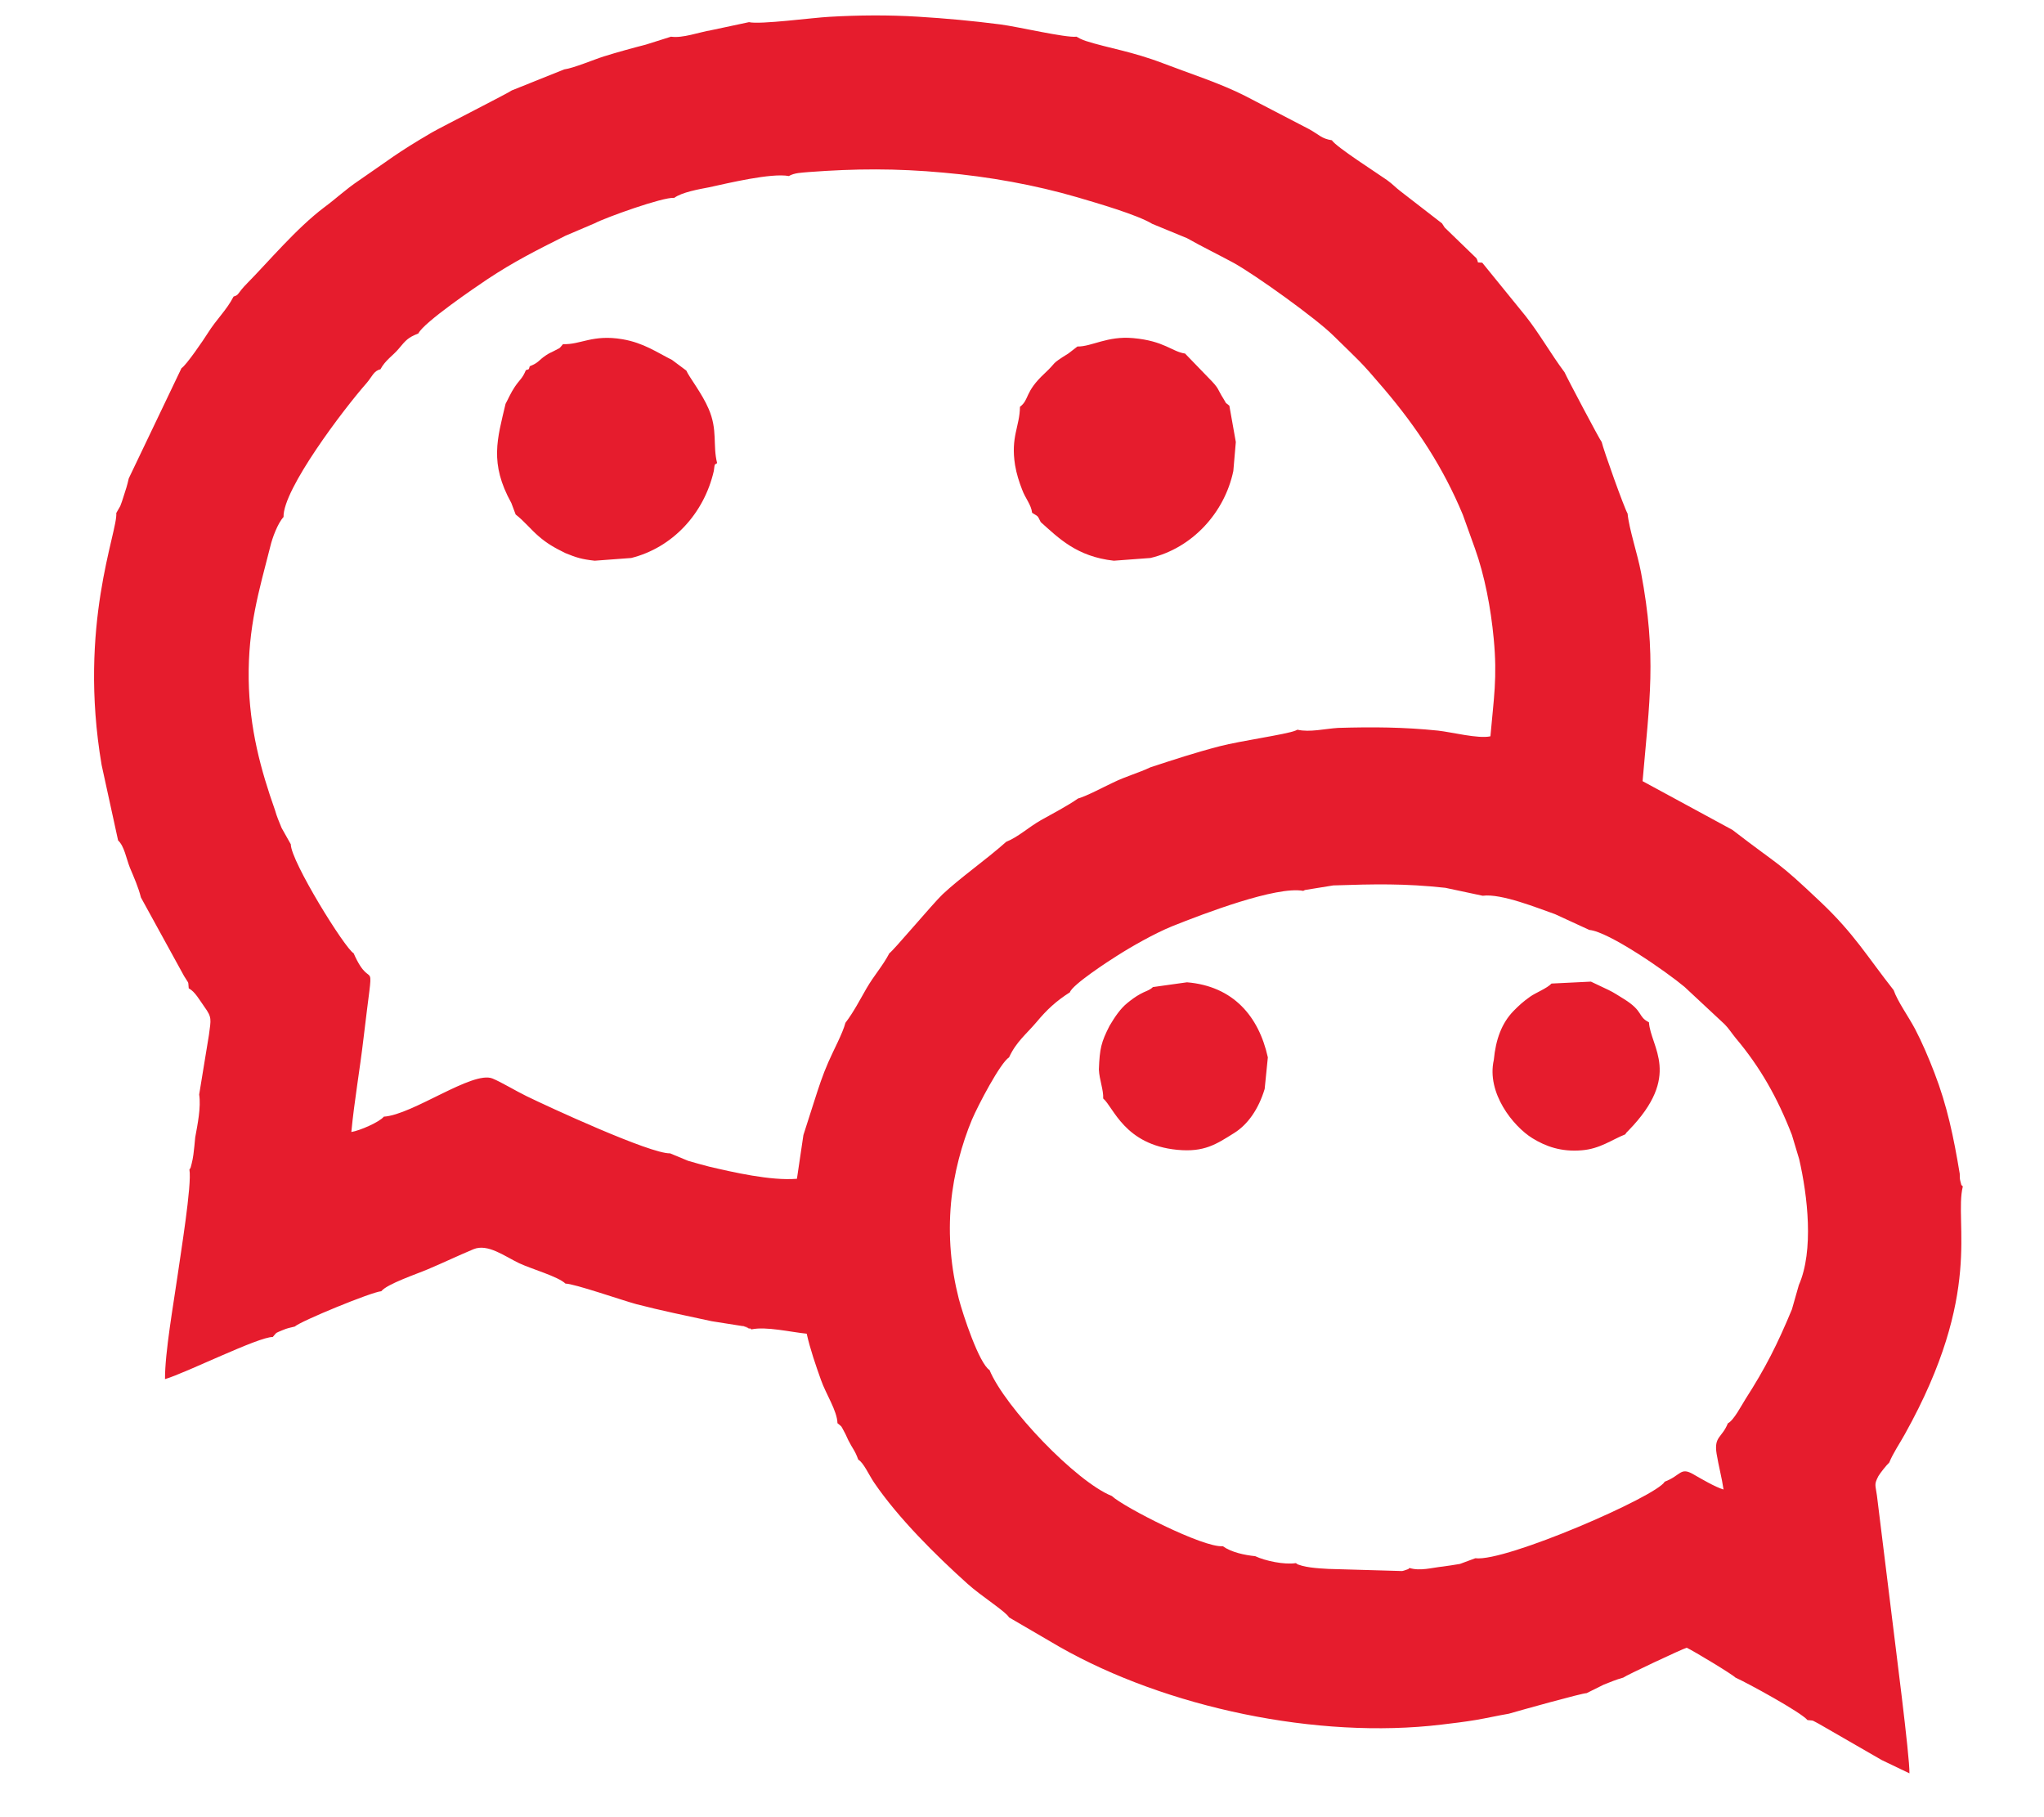 <svg width="18" height="16" viewBox="0 0 18 16" fill="none" xmlns="http://www.w3.org/2000/svg">
<path fill-rule="evenodd" clip-rule="evenodd" d="M4.958 3.03C4.915 3.08 4.943 3.055 4.879 3.09C4.848 3.107 4.847 3.103 4.81 3.127C4.738 3.175 4.749 3.191 4.665 3.225C4.655 3.257 4.662 3.249 4.631 3.259C4.6 3.334 4.58 3.338 4.534 3.405C4.498 3.458 4.472 3.52 4.452 3.556C4.38 3.863 4.308 4.077 4.503 4.429L4.541 4.53C4.615 4.587 4.674 4.662 4.744 4.722C4.817 4.785 4.881 4.822 4.979 4.87C5.077 4.91 5.122 4.924 5.237 4.937L5.559 4.913C5.921 4.822 6.199 4.525 6.286 4.147C6.295 4.065 6.297 4.097 6.315 4.077C6.275 3.918 6.322 3.787 6.24 3.599C6.182 3.463 6.067 3.318 6.044 3.263L5.918 3.169C5.787 3.104 5.669 3.019 5.482 2.987C5.218 2.942 5.112 3.037 4.958 3.03ZM13.663 8.66C13.624 8.702 13.522 8.742 13.477 8.774C13.413 8.819 13.376 8.853 13.327 8.903C13.224 9.01 13.172 9.152 13.155 9.332C13.089 9.623 13.325 9.917 13.495 10.022C13.612 10.094 13.749 10.144 13.931 10.128C14.09 10.115 14.192 10.036 14.312 9.988C14.325 9.968 14.319 9.977 14.341 9.954C14.815 9.467 14.535 9.222 14.521 9.001C14.419 8.95 14.477 8.905 14.299 8.795C14.254 8.768 14.213 8.739 14.164 8.716L14.01 8.643L13.663 8.66ZM10.153 8.691C10.125 8.72 10.077 8.731 10.042 8.752C10.001 8.774 9.961 8.804 9.928 8.831C9.866 8.881 9.818 8.953 9.771 9.032C9.698 9.176 9.684 9.229 9.677 9.417C9.681 9.507 9.719 9.597 9.715 9.672C9.806 9.749 9.902 10.079 10.367 10.124C10.605 10.147 10.71 10.075 10.867 9.977C10.989 9.901 11.083 9.766 11.137 9.588L11.165 9.31C11.085 8.948 10.86 8.683 10.453 8.649L10.153 8.691ZM15.841 11.315L15.78 11.529C15.652 11.837 15.547 12.045 15.371 12.319C15.337 12.372 15.268 12.507 15.216 12.532C15.164 12.662 15.092 12.646 15.117 12.801C15.135 12.91 15.163 13.011 15.178 13.115C15.102 13.092 14.984 13.022 14.914 12.982C14.796 12.913 14.805 12.991 14.66 13.046C14.589 13.175 13.256 13.755 12.992 13.72L12.857 13.77C12.804 13.779 12.759 13.786 12.707 13.793C12.61 13.803 12.506 13.835 12.413 13.806C12.389 13.821 12.427 13.808 12.363 13.829C12.343 13.835 12.344 13.832 12.32 13.832L11.698 13.814C11.645 13.811 11.592 13.808 11.542 13.801C11.519 13.798 11.487 13.792 11.465 13.786C11.411 13.769 11.437 13.779 11.412 13.763C11.309 13.779 11.141 13.743 11.054 13.702C10.96 13.692 10.846 13.669 10.768 13.614C10.598 13.63 9.892 13.268 9.791 13.172C9.476 13.046 8.85 12.391 8.714 12.063C8.622 12.005 8.48 11.576 8.443 11.434C8.375 11.168 8.348 10.885 8.375 10.591C8.399 10.332 8.471 10.07 8.559 9.859C8.613 9.732 8.809 9.358 8.886 9.31C8.95 9.171 9.037 9.107 9.129 8.998C9.219 8.89 9.301 8.814 9.422 8.737C9.44 8.672 9.77 8.457 9.833 8.418C9.964 8.334 10.167 8.219 10.321 8.156C10.604 8.043 11.24 7.8 11.477 7.844C11.482 7.841 11.489 7.837 11.494 7.836L11.741 7.796C12.102 7.784 12.37 7.778 12.728 7.817L13.057 7.887C13.222 7.865 13.547 7.998 13.694 8.049L13.996 8.188C14.165 8.202 14.673 8.554 14.834 8.689L15.188 9.019C15.222 9.053 15.249 9.096 15.284 9.139C15.5 9.395 15.653 9.665 15.78 9.993L15.844 10.206C15.918 10.528 15.975 11.01 15.841 11.315ZM12.664 6.433C12.364 6.402 12.089 6.4 11.784 6.409C11.67 6.416 11.533 6.45 11.426 6.425C11.42 6.428 11.413 6.431 11.408 6.433C11.325 6.467 10.924 6.523 10.743 6.57C10.52 6.628 10.342 6.687 10.131 6.756C10.026 6.806 9.92 6.833 9.801 6.891C9.711 6.933 9.575 7.007 9.493 7.031C9.405 7.093 9.266 7.166 9.166 7.222C9.054 7.286 8.968 7.369 8.861 7.412C8.678 7.575 8.462 7.723 8.3 7.875C8.217 7.954 7.86 8.379 7.832 8.393C7.773 8.506 7.699 8.585 7.631 8.702C7.577 8.795 7.519 8.909 7.445 9.006C7.421 9.099 7.338 9.251 7.295 9.351C7.243 9.469 7.21 9.573 7.171 9.694L7.075 9.994L7.018 10.379C6.787 10.398 6.455 10.321 6.245 10.272C6.185 10.257 6.127 10.24 6.06 10.221L5.901 10.155C5.728 10.161 4.82 9.741 4.636 9.651C4.545 9.607 4.415 9.528 4.337 9.496C4.162 9.425 3.634 9.816 3.38 9.832C3.342 9.88 3.166 9.956 3.094 9.967C3.12 9.694 3.169 9.419 3.201 9.144C3.299 8.307 3.284 8.779 3.114 8.393C3.038 8.352 2.56 7.581 2.561 7.434L2.48 7.29C2.459 7.238 2.437 7.189 2.422 7.134C2.296 6.778 2.197 6.415 2.19 5.983C2.184 5.517 2.28 5.206 2.381 4.809C2.397 4.74 2.445 4.608 2.497 4.552C2.489 4.311 3.026 3.602 3.23 3.371C3.277 3.316 3.292 3.264 3.35 3.252C3.394 3.17 3.461 3.131 3.51 3.072C3.576 2.993 3.592 2.973 3.684 2.936C3.733 2.837 4.193 2.525 4.29 2.46C4.525 2.304 4.724 2.204 4.979 2.076L5.237 1.966C5.329 1.917 5.839 1.733 5.938 1.742C6.004 1.693 6.155 1.666 6.245 1.649C6.411 1.613 6.792 1.521 6.947 1.55C6.997 1.521 7.058 1.521 7.12 1.515C7.531 1.484 7.894 1.482 8.308 1.52C8.709 1.555 9.117 1.629 9.487 1.737C9.656 1.787 10.012 1.889 10.147 1.971L10.453 2.097C10.586 2.172 10.72 2.237 10.861 2.313C11.057 2.421 11.592 2.806 11.741 2.954C11.974 3.183 11.973 3.171 12.189 3.425C12.479 3.766 12.709 4.116 12.882 4.532L12.989 4.83C13.074 5.067 13.129 5.355 13.154 5.623C13.187 5.967 13.154 6.152 13.125 6.483C13.02 6.507 12.783 6.446 12.664 6.433ZM6.596 0.195L6.267 0.265C6.153 0.284 6.013 0.338 5.909 0.323L5.687 0.393C5.569 0.423 5.429 0.462 5.32 0.496C5.23 0.524 5.055 0.599 4.969 0.611L4.507 0.796C4.489 0.813 3.889 1.117 3.804 1.166C3.482 1.354 3.425 1.409 3.158 1.591C3.042 1.669 2.963 1.746 2.856 1.825C2.61 2.01 2.362 2.307 2.177 2.494C2.085 2.587 2.109 2.596 2.057 2.611C1.995 2.732 1.909 2.807 1.828 2.936C1.797 2.986 1.64 3.217 1.598 3.242L1.134 4.212C1.12 4.275 1.108 4.311 1.087 4.375C1.08 4.398 1.068 4.435 1.059 4.456L1.024 4.517C1.039 4.679 0.685 5.502 0.895 6.736L1.04 7.4C1.095 7.45 1.112 7.56 1.144 7.64C1.18 7.726 1.219 7.813 1.241 7.902L1.621 8.594C1.667 8.671 1.655 8.629 1.662 8.702C1.718 8.731 1.758 8.807 1.8 8.865C1.868 8.959 1.858 8.974 1.84 9.112L1.754 9.637C1.771 9.75 1.74 9.9 1.719 10.015C1.714 10.067 1.71 10.116 1.703 10.167C1.7 10.189 1.694 10.224 1.688 10.245C1.674 10.298 1.683 10.272 1.668 10.298C1.692 10.425 1.588 11.056 1.564 11.23C1.529 11.476 1.452 11.908 1.453 12.143C1.642 12.087 2.276 11.77 2.402 11.772C2.443 11.725 2.422 11.741 2.483 11.714C2.538 11.691 2.545 11.693 2.596 11.68C2.648 11.632 3.273 11.375 3.358 11.369C3.408 11.305 3.674 11.216 3.767 11.176C3.909 11.116 4.029 11.058 4.17 10.999C4.295 10.947 4.445 11.062 4.571 11.122C4.684 11.175 4.912 11.238 4.98 11.302C5.053 11.301 5.482 11.45 5.604 11.483C5.82 11.539 6.044 11.585 6.267 11.633L6.546 11.677C6.696 11.717 6.449 11.645 6.582 11.69C6.587 11.691 6.597 11.702 6.6 11.697C6.603 11.692 6.612 11.701 6.617 11.705C6.746 11.677 6.963 11.729 7.104 11.743C7.135 11.881 7.184 12.022 7.23 12.151C7.273 12.274 7.372 12.421 7.375 12.531C7.421 12.569 7.402 12.548 7.436 12.609C7.451 12.635 7.458 12.657 7.47 12.68C7.508 12.756 7.529 12.77 7.558 12.852C7.604 12.877 7.651 12.985 7.697 13.053C7.909 13.365 8.242 13.695 8.518 13.943C8.643 14.056 8.856 14.188 8.886 14.241L9.33 14.5C10.271 15.036 11.604 15.316 12.693 15.185C12.796 15.173 12.895 15.161 12.997 15.144C13.097 15.127 13.192 15.105 13.287 15.089C13.379 15.062 13.938 14.906 13.972 14.908L14.123 14.833C14.182 14.81 14.23 14.789 14.295 14.771C14.316 14.753 14.815 14.518 14.854 14.508C14.918 14.539 15.251 14.739 15.283 14.771C15.384 14.816 15.861 15.076 15.917 15.145C15.985 15.153 15.942 15.14 16.014 15.176L16.571 15.497L16.815 15.614C16.819 15.471 16.685 14.443 16.658 14.215L16.529 13.17C16.516 13.072 16.502 13.074 16.541 12.998C16.555 12.973 16.614 12.898 16.637 12.878C16.671 12.794 16.728 12.712 16.775 12.627C17.47 11.381 17.206 10.772 17.285 10.447C17.263 10.411 17.285 10.48 17.263 10.398C17.257 10.377 17.259 10.356 17.258 10.335C17.204 10.009 17.147 9.736 17.035 9.446C16.987 9.32 16.924 9.173 16.865 9.061C16.807 8.951 16.71 8.817 16.676 8.718C16.44 8.418 16.33 8.224 16.035 7.944C15.636 7.566 15.695 7.645 15.256 7.307L14.465 6.878C14.526 6.171 14.591 5.779 14.451 5.039C14.421 4.88 14.346 4.658 14.333 4.522C14.303 4.472 14.121 3.963 14.105 3.892C14.09 3.877 13.799 3.326 13.778 3.278C13.659 3.119 13.558 2.939 13.435 2.783L13.053 2.313C12.992 2.307 13.028 2.321 13.002 2.274L12.722 2.003L12.699 1.967L12.332 1.683C12.287 1.649 12.268 1.624 12.215 1.586C12.138 1.531 11.763 1.292 11.729 1.235C11.637 1.221 11.619 1.187 11.528 1.137L10.968 0.846C10.749 0.734 10.484 0.65 10.244 0.558C9.967 0.452 9.76 0.424 9.563 0.361C9.542 0.354 9.533 0.35 9.513 0.341L9.48 0.323C9.387 0.335 8.959 0.234 8.809 0.215C8.559 0.183 8.33 0.162 8.085 0.147C7.825 0.131 7.564 0.133 7.304 0.148C7.163 0.155 6.693 0.218 6.596 0.195ZM9.488 3.051L9.409 3.112C9.243 3.215 9.313 3.182 9.201 3.286C9.018 3.456 9.069 3.515 8.982 3.582C8.98 3.757 8.899 3.845 8.939 4.096C8.952 4.173 8.975 4.244 9.001 4.311C9.029 4.388 9.081 4.443 9.089 4.515C9.146 4.552 9.133 4.533 9.165 4.597C9.322 4.737 9.482 4.901 9.809 4.937L10.131 4.913C10.495 4.827 10.783 4.519 10.861 4.147L10.883 3.892L10.826 3.572C10.778 3.533 10.808 3.564 10.773 3.509C10.717 3.421 10.743 3.427 10.639 3.323L10.436 3.113C10.319 3.096 10.255 3.002 9.979 2.977C9.751 2.956 9.614 3.053 9.488 3.051Z" fill="#E61C2D"/>
</svg>
